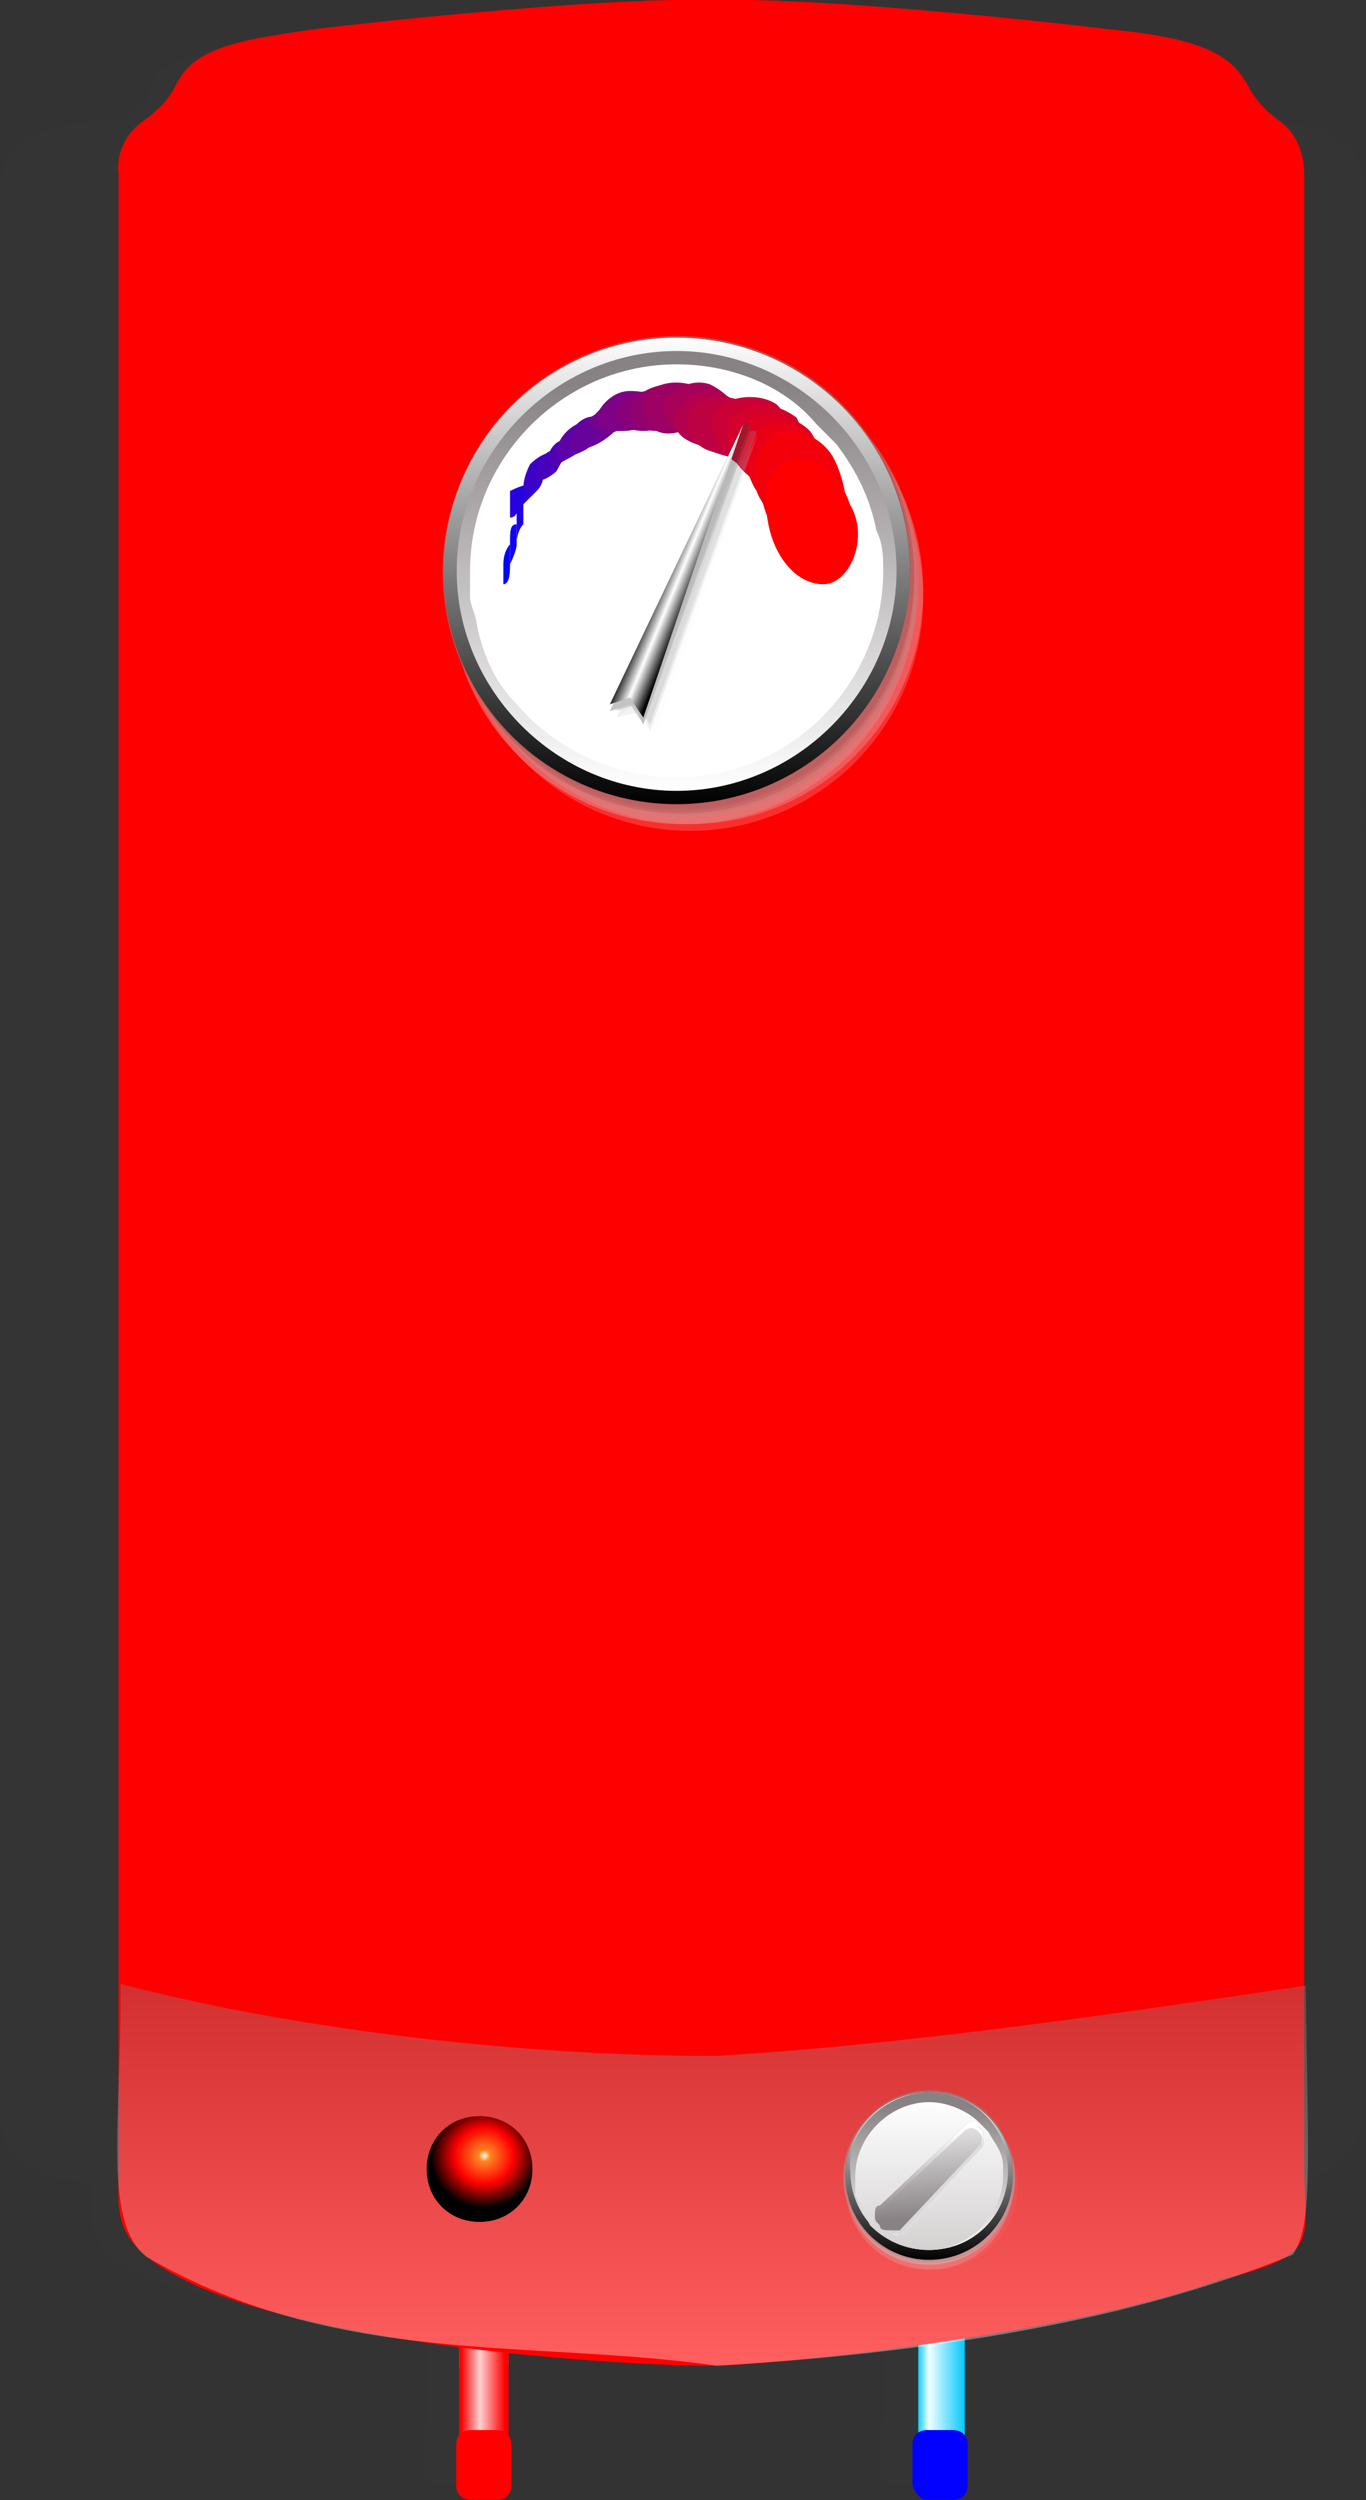 <?xml version="1.0" encoding="UTF-8" standalone="no"?>
<!-- Generator: Adobe Illustrator 22.1.0, SVG Export Plug-In . SVG Version: 6.00 Build 0)  -->

<svg
   version="1.1"
   id="Calque_3"
   x="0px"
   y="0px"
   viewBox="0 0 69.942 128"
   xml:space="preserve"
   sodipodi:docname="chauffe_eau_source.svg"
   inkscape:version="1.2.2 (b0a8486541, 2022-12-01)"
   width="69.942"
   height="128"
   xmlns:inkscape="http://www.inkscape.org/namespaces/inkscape"
   xmlns:sodipodi="http://sodipodi.sourceforge.net/DTD/sodipodi-0.dtd"
   xmlns:xlink="http://www.w3.org/1999/xlink"
   xmlns="http://www.w3.org/2000/svg"
   xmlns:svg="http://www.w3.org/2000/svg"><rect x="0" y="0" width="69.942" height="128" fill="#333333" stroke="none"/><defs
   id="defs450" /><sodipodi:namedview
   id="namedview448"
   pagecolor="#ffffff"
   bordercolor="#666666"
   borderopacity="1.0"
   inkscape:showpageshadow="2"
   inkscape:pageopacity="0.0"
   inkscape:pagecheckerboard="true"
   inkscape:deskcolor="#d1d1d1"
   showgrid="false"
   inkscape:zoom="6.109375"
   inkscape:cx="35.191816"
   inkscape:cy="66.127877"
   inkscape:window-width="1920"
   inkscape:window-height="1043"
   inkscape:window-x="0"
   inkscape:window-y="0"
   inkscape:window-maximized="1"
   inkscape:current-layer="g443" />
<style
   type="text/css"
   id="style2">
	.st0{fill:none;}
	.st1{fill:#572A2D;}
	.st2{display:none;}
	.st3{display:inline;fill:url(#SVGID_2_);}
	.st4{display:inline;fill:#1B681F;}
	.st5{display:inline;fill:#114F12;}
	.st6{display:inline;fill:#1E7224;}
	.st7{display:inline;fill:#2B892F;}
	.st8{display:inline;fill:#33322D;}
	.st9{display:inline;fill:#2A912F;}
	.st10{fill:#13375B;}
	.st11{fill:url(#SVGID_3_);}
	.st12{opacity:6.000000e-02;}
	.st13{fill:#404040;}
	.st14{fill:url(#SVGID_4_);}
	.st15{opacity:0.54;fill:url(#SVGID_5_);enable-background:new    ;}
	.st16{fill:#0200FF;}
	.st17{opacity:0.54;fill:url(#SVGID_6_);enable-background:new    ;}
	.st18{fill:url(#SVGID_7_);}
	.st19{fill:#FF0000;}
	.st20{fill:#FFFFFF;}
	.st21{fill:#F00810;}
	.st22{fill:#FF080B;}
	.st23{fill:url(#SVGID_8_);}
	.st24{fill:url(#SVGID_9_);}
	.st25{opacity:0.62;}
	.st26{opacity:0;fill:#FFFFFF;}
	.st27{opacity:5.882353e-02;fill:#F8F8F8;}
	.st28{opacity:0.118;fill:#F1F1F1;}
	.st29{opacity:0.176;fill:#EAEAEA;}
	.st30{opacity:0.235;fill:#E3E3E3;}
	.st31{opacity:0.294;fill:#DCDCDC;}
	.st32{opacity:0.353;fill:#D5D5D5;}
	.st33{opacity:0.412;fill:#CECECE;}
	.st34{opacity:0.471;fill:#C7C7C7;}
	.st35{opacity:0.529;fill:#C0C0C0;}
	.st36{opacity:0.588;fill:#B9B9B9;}
	.st37{opacity:0.647;fill:#B2B2B2;}
	.st38{opacity:0.706;fill:#ABABAB;}
	.st39{opacity:0.765;fill:#A4A4A4;}
	.st40{opacity:0.824;fill:#9D9D9D;}
	.st41{opacity:0.882;fill:#969696;}
	.st42{opacity:0.941;fill:#8F8F8F;}
	.st43{fill:#888888;}
	.st44{fill:url(#SVGID_10_);}
	.st45{fill:url(#SVGID_11_);}
	.st46{fill:url(#SVGID_12_);}
	.st47{fill:#0603FF;}
	.st48{fill:#1103F4;}
	.st49{fill:#1C03E9;}
	.st50{fill:#2603DE;}
	.st51{fill:#3102D3;}
	.st52{fill:#3C02C8;}
	.st53{fill:#4702BC;}
	.st54{fill:#5202B1;}
	.st55{fill:#5D02A6;}
	.st56{fill:#67029B;}
	.st57{fill:#720290;}
	.st58{fill:#7D0285;}
	.st59{fill:#88017A;}
	.st60{fill:#93016F;}
	.st61{fill:#9E0164;}
	.st62{fill:#A80159;}
	.st63{fill:#B3014E;}
	.st64{fill:#BE0143;}
	.st65{fill:#C90137;}
	.st66{fill:#D4012C;}
	.st67{fill:#DF0021;}
	.st68{fill:#E90016;}
	.st69{fill:#F4000B;}
	.st70{opacity:0.36;}
	.st71{opacity:5.882353e-02;fill:#F2F2F2;}
	.st72{opacity:0.118;fill:#E5E5E5;}
	.st73{opacity:0.176;fill:#D8D8D8;}
	.st74{opacity:0.235;fill:#CBCBCB;}
	.st75{opacity:0.294;fill:#BEBEBE;}
	.st76{opacity:0.353;fill:#B1B1B1;}
	.st77{opacity:0.412;fill:#A4A4A4;}
	.st78{opacity:0.471;fill:#979797;}
	.st79{opacity:0.529;fill:#8A8A8A;}
	.st80{opacity:0.588;fill:#7D7D7D;}
	.st81{opacity:0.647;fill:#707070;}
	.st82{opacity:0.706;fill:#636363;}
	.st83{opacity:0.765;fill:#565656;}
	.st84{opacity:0.824;fill:#494949;}
	.st85{opacity:0.882;fill:#3C3C3C;}
	.st86{opacity:0.941;fill:#2F2F2F;}
	.st87{fill:#222222;}
	.st88{fill:url(#SVGID_13_);}
	.st89{opacity:0.39;fill:#FFFFFF;}
	.st90{fill:url(#SVGID_14_);}
	.st91{fill:url(#SVGID_15_);}
	.st92{fill:url(#SVGID_16_);}
	.st93{opacity:0.76;}
	.st94{opacity:5.882353e-02;fill:#FAFBFB;}
	.st95{opacity:0.118;fill:#F6F6F7;}
	.st96{opacity:0.176;fill:#F1F2F3;}
	.st97{opacity:0.235;fill:#EDEEEF;}
	.st98{opacity:0.294;fill:#E8EAEB;}
	.st99{opacity:0.353;fill:#E4E5E7;}
	.st100{opacity:0.412;fill:#DFE1E3;}
	.st101{opacity:0.471;fill:#DBDDDF;}
	.st102{opacity:0.529;fill:#D6D8DB;}
	.st103{opacity:0.588;fill:#D2D4D7;}
	.st104{opacity:0.647;fill:#CDD0D3;}
	.st105{opacity:0.706;fill:#C9CBCF;}
	.st106{opacity:0.765;fill:#C4C7CB;}
	.st107{opacity:0.824;fill:#C0C3C7;}
	.st108{opacity:0.882;fill:#BBBFC3;}
	.st109{opacity:0.941;fill:#B7BABF;}
	.st110{fill:#B2B6BB;}
	.st111{fill:url(#SVGID_17_);}
	.st112{fill:url(#SVGID_18_);}
	.st113{opacity:0.37;fill:url(#SVGID_19_);enable-background:new    ;}
</style>
<pattern
   y="128"
   width="32.2"
   height="34.5"
   patternUnits="userSpaceOnUse"
   id="SVGID_1_"
   viewBox="0 -34.5 32.2 34.5"
   style="overflow:visible">
	<g
   id="g32">
		<rect
   y="-34.5"
   class="st0"
   width="32.2"
   height="34.5"
   id="rect4" />
		<g
   id="g30">
			<rect
   y="-34.5"
   class="st0"
   width="32.2"
   height="34.5"
   id="rect6" />
			<g
   id="g28">
				<rect
   y="-34.5"
   class="st0"
   width="32.2"
   height="34.5"
   id="rect8" />
				<g
   id="g26">
					<rect
   y="-34.5"
   class="st0"
   width="32.2"
   height="34.5"
   id="rect10" />
					<g
   id="g24">
						<rect
   y="-34.5"
   class="st0"
   width="32.2"
   height="34.5"
   id="rect12" />
						<g
   id="g22">
							<rect
   y="-34.5"
   class="st0"
   width="32.2"
   height="34.5"
   id="rect14" />
							<g
   id="g20">
								<rect
   y="-34.5"
   class="st0"
   width="32.2"
   height="34.5"
   id="rect16" />
								<rect
   y="-34.5"
   class="st1"
   width="32.2"
   height="34.5"
   id="rect18" />
							</g>
						</g>
					</g>
				</g>
			</g>
		</g>
	</g>
</pattern>
<g
   id="g72"
   transform="translate(-39.5,-25.5)">
	<g
   id="g70">
		<g
   id="g68">
			<g
   id="g66">
				<g
   class="st2"
   id="g64">
					<pattern
   id="SVGID_2_"
   xlink:href="#SVGID_1_"
   patternTransform="matrix(1.781 0 0 1.655 31558.354 59959.527)">
					</pattern>
					<path
   class="st3"
   d="M 11.1,68.1 11,68.2 H 3.9 c -0.1,0 -0.1,0 -0.1,-0.1 L 2.7,59 c 0,-0.1 0,-0.1 0.1,-0.1 H 12 c 0.1,0 0.1,0.1 0.1,0.1 z"
   id="path36" />
					<path
   class="st4"
   d="M 4.8,40.6 C 4,37.3 4.2,33.1 5.7,32.8 c 1.4,-0.3 3.6,3.5 4.4,6.7 0.8,3.3 -0.1,4.8 -1.5,5.1 -1.5,0.3 -3,-0.8 -3.8,-4 z"
   id="path38" />
					<path
   class="st5"
   d="m 8.5,58.7 v 0 C 8.4,58.7 8.3,58.6 8.3,58.4 9.1,54.8 9.4,51 9.1,47.3 8.8,43.5 7.9,39.9 6.4,36.4 c 0,-0.1 0,-0.2 0.1,-0.3 0.1,0 0.3,0 0.3,0.1 1.5,3.5 2.4,7.2 2.7,11 0.3,3.8 0.1,7.6 -0.8,11.3 0,0.1 -0.1,0.2 -0.2,0.2 z"
   id="path40" />
					<path
   class="st6"
   d="M 0.1,41.3 C -1.3,38.2 -1.9,34 -0.6,33.5 0.8,33 3.6,36.3 5,39.4 6.4,42.5 5.8,44.1 4.5,44.6 3.1,45.2 1.5,44.4 0.1,41.3 Z"
   id="path42" />
					<path
   class="st6"
   d="M -0.1,48.5 C -1.9,46.4 -3.3,43.3 -2.4,42.6 -1.5,41.9 1.5,43.9 3.2,46 5,48.1 5,49.5 4,50.1 3.1,50.8 1.7,50.5 -0.1,48.5 Z"
   id="path44" />
					<path
   class="st6"
   d="m 16.9,48.5 c 2.2,-1.9 4.2,-4.9 3.4,-5.8 -0.8,-0.8 -4.2,0.8 -6.4,2.7 -2.2,1.9 -2.4,3.3 -1.5,4.2 0.7,0.8 2.3,0.8 4.5,-1.1 z"
   id="path46" />
					<path
   class="st7"
   d="m 12.7,42.4 c 1,-3.2 1.2,-7.5 -0.3,-7.8 -1.4,-0.4 -3.8,3.2 -4.9,6.4 -1,3.2 -0.3,4.8 1.1,5.2 1.5,0.3 3.1,-0.6 4.1,-3.8 z"
   id="path48" />
					<path
   class="st5"
   d="m 8.9,58.7 v 0 c -0.1,0 -0.2,-0.1 -0.2,-0.2 0.2,-2.7 1.1,-5.4 2.6,-7.9 1.5,-2.4 3.6,-4.5 6,-6 0.1,-0.1 0.2,0 0.3,0.1 0.1,0.1 0,0.2 -0.1,0.3 -2.4,1.5 -4.4,3.5 -5.9,5.9 -1.5,2.4 -2.4,5 -2.6,7.7 0.1,0.1 0,0.1 -0.1,0.1 z"
   id="path50" />
					<path
   class="st5"
   d="m 7.1,58.5 v 0 C 7,58.5 6.9,58.4 6.9,58.3 7,54.6 6.6,50.8 5.5,47.2 4.5,43.6 2.8,40.1 0.7,37 c -0.1,-0.1 0,-0.2 0.1,-0.3 0.1,-0.1 0.2,0 0.3,0.1 2.1,3.2 3.8,6.7 4.8,10.4 1.1,3.7 1.5,7.5 1.4,11.2 0.1,0 0,0.1 -0.2,0.1 z"
   id="path52" />
					<path
   class="st5"
   d="m 7.7,58.6 v 0 C 7.6,58.6 7.5,58.5 7.5,58.4 L 8.4,49.2 C 8.7,46 9,42.7 10.2,39.5 c 0,-0.1 0.2,-0.2 0.3,-0.1 0.1,0 0.2,0.2 0.1,0.3 -1.1,3.1 -1.5,6.4 -1.8,9.5 l -0.9,9.2 c 0,0.1 -0.1,0.2 -0.2,0.2 z"
   id="path54" />
					<path
   class="st5"
   d="M 6.9,58.8 C 6.8,58.8 6.7,58.7 6.7,58.6 6.4,53.9 4.1,49.4 0.5,46.1 0.4,46 0.4,45.9 0.5,45.8 c 0.1,-0.1 0.2,-0.1 0.3,0 3.7,3.3 6,8 6.3,12.8 0,0.1 -0.1,0.2 -0.2,0.2 z"
   id="path56" />
					<path
   class="st8"
   d="m 12.4,59.2 c 0,0.1 -0.1,0.1 -0.1,0.1 H 2.6 c -0.1,0 -0.1,0 -0.1,-0.1 v -1.5 c 0,-0.1 0.1,-0.1 0.1,-0.1 h 9.7 c 0.1,0 0.1,0 0.1,0.1 z"
   id="path58" />
					<path
   class="st9"
   d="m -2,53.3 c -1,2.5 -1.3,5.9 0.1,6.4 1.4,0.5 3.7,-2.2 4.7,-4.7 1,-2.4 -3.7,-4.2 -4.8,-1.7 z"
   id="path60" />
					<path
   class="st4"
   d="m -1.4,57.5 0.1,-0.4 C -0.8,55.7 -0.4,54.7 0,53.9 0.5,53 0.9,52.5 1.4,52.3 1.9,52.1 2.4,52.2 3.1,52.5 4.2,53 5,54 5.5,55.4 5.8,56 6,56.8 6,57.6 H 5.6 c -0.2,-1.8 -1,-4 -2.7,-4.8 -0.6,-0.2 -1,-0.3 -1.3,-0.1 -0.9,0.4 -1.5,1.9 -2.5,4.6 L -1,57.6 c 0,0.1 -0.2,0.2 -0.3,0.1 -0.1,0 -0.2,-0.1 -0.1,-0.2 z"
   id="path62" />
				</g>
			</g>
		</g>
	</g>
</g>
<g
   id="g445"
   transform="translate(-39.5,-25.5)">
	
	
	<g
   id="g443">
		<g
   class="st12"
   id="g87"
   transform="matrix(1.488,0,0,1.488,-19.281,-12.447)"
   style="stroke-width:0.672">
			<path
   class="st13"
   d="m 86.5,33.7 c 0,-0.6 0,-1.1 0,-1.7 0,-0.8 -0.5,-1.5 -1.2,-1.9 -0.3,-0.2 -0.7,-0.3 -1.1,-0.3 -0.6,-0.1 -1.2,-0.1 -1.8,-0.2 -0.1,0 -0.1,0 -0.2,0 -0.1,-0.1 -0.2,-0.1 -0.3,-0.2 -0.2,-0.1 -0.3,-0.3 -0.4,-0.4 -0.1,-0.2 -0.1,-0.4 -0.2,-0.6 -0.1,-0.2 -0.2,-0.3 -0.4,-0.5 -1,-0.8 -3.8,-1.4 -7.2,-1.7 -3.1,-0.4 -6.8,-0.5 -10.6,-0.5 -3.4,0 -6.7,0.1 -9.7,0.4 -4,0.4 -7.1,1 -8.3,1.8 -0.2,0.1 -0.3,0.3 -0.4,0.5 -0.1,0.2 0,0.4 -0.2,0.6 -0.1,0.1 -0.2,0.3 -0.4,0.4 -0.1,0.1 -0.2,0.1 -0.3,0.2 -0.7,0.1 -1.4,0.1 -2,0.2 -0.4,0 -0.8,0.2 -1.1,0.3 -0.7,0.4 -1.2,1.1 -1.2,1.9 0,0.6 0,1.1 0,1.7 0,8.9 0,17.9 0,26.8 0,12.6 0,25.2 0,37.8 0,0.8 0.5,1.5 1.2,1.9 0.3,0.2 0.7,0.3 1.1,0.3 0.3,0 0.5,0.1 0.8,0.1 0,0.1 0,0.1 0,0.2 0,0.2 0,0.3 0,0.5 0,0.2 0,0.3 0,0.5 0,0.1 0,0.2 0.1,0.3 0.2,0.7 0.6,1.2 1.3,1.5 v 0 c 0.2,0.1 0.4,0.2 0.6,0.3 2.5,0.8 5.2,1.4 7.7,1.9 0.6,0.1 1.3,0.2 1.9,0.3 v 1.2 1.5 c -0.1,0 -0.1,0.1 -0.1,0.2 v 1.7 c 0,0.1 0.1,0.3 0.3,0.3 h 1.2 c 0.2,0 0.3,-0.1 0.3,-0.3 V 109 c 0,-0.1 0,-0.2 -0.1,-0.2 v -1.5 -1 c 0.6,0.1 1.1,0.1 1.7,0.2 1.8,0.2 3.6,0.2 5.4,0.2 2.3,0 4.7,-0.1 7,-0.4 v 1 1.5 c -0.1,0 -0.1,0.1 -0.1,0.2 v 1.7 c 0,0.1 0.1,0.3 0.3,0.3 h 1.2 c 0.2,0 0.3,-0.1 0.3,-0.3 V 109 c 0,-0.1 0,-0.2 -0.1,-0.2 v -1.5 -1.2 0 c 0.9,-0.1 1.9,-0.3 2.8,-0.5 1.1,-0.2 2.1,-0.4 3.3,-0.7 1.2,-0.3 2.4,-0.6 3.7,-1 0.2,-0.1 0.4,-0.2 0.6,-0.3 v 0 c 0.6,-0.3 1.1,-0.8 1.3,-1.5 0,-0.1 0,-0.2 0.1,-0.3 0,-0.2 0,-0.3 0,-0.5 0,-0.2 0,-0.3 0,-0.5 0,-0.1 0,-0.1 0,-0.2 0.3,0 0.5,-0.1 0.8,-0.1 0.4,0 0.8,-0.2 1.1,-0.3 0.7,-0.4 1.2,-1.1 1.2,-1.9 0,-12.6 0,-25.2 0,-37.8 0.1,-8.9 0.1,-17.9 0.1,-26.8 z"
   id="path85"
   style="stroke-width:0.672" />
		</g>
		<g
   id="g127"
   transform="matrix(1.488,0,0,1.488,-17.346,-13.319)"
   style="stroke-width:0.672">
			
				<linearGradient
   id="SVGID_4_"
   gradientUnits="userSpaceOnUse"
   x1="-2519.4"
   y1="1114.75"
   x2="-2517.767"
   y2="1114.75"
   gradientTransform="matrix(-1,0,0,1,-2448,-1006)">
				<stop
   offset="0"
   style="stop-color:#04C7FF"
   id="stop89" />
				<stop
   offset="0.757"
   style="stop-color:#F1FFFF"
   id="stop91" />
				<stop
   offset="1"
   style="stop-color:#04C7FF"
   id="stop93" />
			</linearGradient>
			<polygon
   class="st14"
   points="71.4,106.1 69.8,106.1 69.8,111.4 71.4,111.4 "
   id="polygon96"
   style="fill:url(#SVGID_4_);stroke-width:0.672" />
			
				<linearGradient
   id="SVGID_5_"
   gradientUnits="userSpaceOnUse"
   x1="-2518.6"
   y1="1113.521"
   x2="-2518.6"
   y2="1112.08"
   gradientTransform="matrix(-1,0,0,1,-2448,-1006)">
				<stop
   offset="0"
   style="stop-color:#FFFFFF"
   id="stop98" />
				<stop
   offset="1"
   style="stop-color:#0B0909"
   id="stop100" />
			</linearGradient>
			
			<path
   class="st16"
   d="M 70.1,112.1 H 71 c 0.3,0 0.5,-0.2 0.5,-0.5 v -1.4 c 0,-0.3 -0.2,-0.5 -0.5,-0.5 h -0.9 c -0.3,0 -0.5,0.2 -0.5,0.5 v 1.4 c 0.1,0.3 0.3,0.5 0.5,0.5 z"
   id="path105"
   style="stroke-width:0.672" />
			
				<linearGradient
   id="SVGID_6_"
   gradientUnits="userSpaceOnUse"
   x1="-2502.85"
   y1="1113.521"
   x2="-2502.85"
   y2="1112.08"
   gradientTransform="matrix(-1,0,0,1,-2448,-1006)">
				<stop
   offset="0"
   style="stop-color:#FFFFFF"
   id="stop107" />
				<stop
   offset="1"
   style="stop-color:#0B0909"
   id="stop109" />
			</linearGradient>
			<polygon
   class="st17"
   points="55.7,106.1 54,106.1 54,107.5 55.7,107.5 "
   id="polygon112"
   style="fill:url(#SVGID_6_);stroke-width:0.672" />
			
				<linearGradient
   id="SVGID_7_"
   gradientUnits="userSpaceOnUse"
   x1="-2503.704"
   y1="1114.75"
   x2="-2502.071"
   y2="1114.75"
   gradientTransform="matrix(-1,0,0,1,-2448,-1006)">
				<stop
   offset="0"
   style="stop-color:#FF0101"
   id="stop114" />
				<stop
   offset="8.056870e-02"
   style="stop-color:#FF0000"
   id="stop116" />
				<stop
   offset="0.608"
   style="stop-color:#FFD1D1"
   id="stop118" />
				<stop
   offset="1"
   style="stop-color:#FF0000"
   id="stop120" />
			</linearGradient>
			<polygon
   class="st18"
   points="55.7,106.1 54,106.1 54,111.4 55.7,111.4 "
   id="polygon123"
   style="fill:url(#SVGID_7_);stroke-width:0.672" />
			<path
   class="st19"
   d="m 54.4,112.1 h 0.9 c 0.3,0 0.5,-0.2 0.5,-0.5 v -1.4 c 0,-0.3 -0.2,-0.5 -0.5,-0.5 h -0.9 c -0.3,0 -0.5,0.2 -0.5,0.5 v 1.4 c 0,0.3 0.2,0.5 0.5,0.5 z"
   id="path125"
   style="stroke-width:0.672" />
		</g>
		<path
   class="st20"
   d="m 61.9,25.5 c -3.1,0 -9.4,0.6 -12.7,1 -2,0.3 -4,0.5 -4.7,1.7 -0.2,0.3 -0.3,0.8 -1.3,1.5 -0.4,0.3 -0.9,0.9 -0.8,1.8 v 68.6 c 0,1.7 -0.3,2.7 2.8,4.1 4.9,2.1 14.6,2.7 17.6,2.7 1.8,0 11.949,-0.97 17.549,-2.97 C 83.854,103.089 83.2,102.553 83.2,100.1 V 31.5 c 0,-0.9 -0.4,-1.5 -0.8,-1.8 -1,-0.7 -1.1,-1.3 -1.3,-1.5 -0.7,-1.2 -2.7,-1.5 -4.7,-1.7 -3.3,-0.4 -9.5,-1 -12.7,-1 z"
   id="path129"
   sodipodi:nodetypes="sccccscscsscccss"
   transform="matrix(1.488,0,0,1.488,-17.522,-12.447)"
   style="stroke-width:0.672;fill:#ff0000;fill-opacity:1" />
		<path
   class="st113"
   d="m 82.638,105.117 c -6.128,1.151 -13.582,1.563 -19.722,1.73 -6.352,-0.416 -12.994,0.029 -19.503,-1.693 -1.551,-0.539 -0.84,-2.228 -0.898,-4.248 7.031,0.824 14.962,1.128 20.409,1.118 6.837,-0.185 14.683,-0.724 20.156,-1.094 0.1,2.961 0.218,3.747 -0.441,4.187 z"
   id="path441"
   transform="matrix(1.496,0,0,3.289,-17.933,-204.801)"
   style="fill:url(#SVGID_19_);stroke-width:0.451"
   sodipodi:nodetypes="ccccccc" /><g
   id="g157"
   transform="matrix(3.868,0,0,3.868,-161.837,-266.884)"
   style="stroke-width:0.259">
			<path
   class="st21"
   d="m 58.4,104.8 c -0.2,0 -0.4,-0.2 -0.4,-0.4 0,-0.2 0.2,-0.4 0.4,-0.4 0.2,0 0.4,0.2 0.4,0.4 0,0.1 -0.2,0.4 -0.4,0.4 z"
   id="path131"
   style="stroke-width:0.259" />
			<path
   class="st22"
   d="m 58.7,104.3 c 0,0.1 -0.1,0.2 -0.2,0.2 -0.1,0 -0.2,-0.1 -0.2,-0.2 0,-0.1 0.1,-0.2 0.2,-0.2 0.1,0 0.2,0.1 0.2,0.2 z"
   id="path133"
   style="stroke-width:0.259" />
			
				<radialGradient
   id="SVGID_8_"
   cx="58.464"
   cy="1171.397"
   r="0.323"
   gradientTransform="matrix(1,0,0,0.959,0,-1019.248)"
   gradientUnits="userSpaceOnUse">
				<stop
   offset="0"
   style="stop-color:#FFFFFF"
   id="stop135" />
				<stop
   offset="0.106"
   style="stop-color:#FF2121"
   id="stop137" />
				<stop
   offset="0.39"
   style="stop-color:#FF0000"
   id="stop139" />
				<stop
   offset="1"
   style="stop-color:#000000"
   id="stop141" />
			</radialGradient>
			<circle
   class="st23"
   cx="58.4"
   cy="104.3"
   id="ellipse144"
   style="fill:url(#SVGID_8_);stroke-width:0.259"
   r="0.3" />
			
				<radialGradient
   id="SVGID_9_"
   cx="58.464"
   cy="1171.397"
   r="0.715"
   gradientTransform="matrix(1,0,0,0.959,0,-1019.248)"
   gradientUnits="userSpaceOnUse">
				<stop
   offset="0"
   style="stop-color:#FFFFFF"
   id="stop146" />
				<stop
   offset="0.106"
   style="stop-color:#FF8621"
   id="stop148" />
				<stop
   offset="0.539"
   style="stop-color:#FF0000"
   id="stop150" />
				<stop
   offset="1"
   style="stop-color:#000000"
   id="stop152" />
			</radialGradient>
			<path
   class="st24"
   d="m 59.1,104.3 c 0,0.4 -0.3,0.7 -0.7,0.7 -0.4,0 -0.7,-0.3 -0.7,-0.7 0,-0.4 0.3,-0.7 0.7,-0.7 0.4,0 0.7,0.3 0.7,0.7 z"
   id="path155"
   style="fill:url(#SVGID_9_);stroke-width:0.259" />
		</g>
		<g
   id="g319"
   transform="matrix(3.412,0,0,3.412,-139.788,-77.997)"
   style="stroke-width:0.293">
			<g
   class="st25"
   id="g195"
   style="stroke-width:0.293">
				<circle
   class="st26"
   cx="62.9"
   cy="39.4"
   r="3.5"
   id="circle159"
   style="stroke-width:0.293" />
				<circle
   class="st27"
   cx="62.9"
   cy="39.3"
   r="3.5"
   id="circle161"
   style="stroke-width:0.293" />
				<circle
   class="st28"
   cx="62.9"
   cy="39.3"
   r="3.5"
   id="circle163"
   style="stroke-width:0.293" />
				<circle
   class="st29"
   cx="62.9"
   cy="39.3"
   r="3.5"
   id="circle165"
   style="stroke-width:0.293" />
				<circle
   class="st30"
   cx="62.9"
   cy="39.2"
   r="3.5"
   id="circle167"
   style="stroke-width:0.293" />
				<circle
   class="st31"
   cx="62.9"
   cy="39.2"
   r="3.5"
   id="circle169"
   style="stroke-width:0.293" />
				<circle
   class="st32"
   cx="62.8"
   cy="39.2"
   r="3.5"
   id="circle171"
   style="stroke-width:0.293" />
				<circle
   class="st33"
   cx="62.8"
   cy="39.2"
   r="3.5"
   id="circle173"
   style="stroke-width:0.293" />
				<circle
   class="st34"
   cx="62.8"
   cy="39.1"
   r="3.5"
   id="circle175"
   style="stroke-width:0.293" />
				<circle
   class="st35"
   cx="62.8"
   cy="39.1"
   r="3.5"
   id="circle177"
   style="stroke-width:0.293" />
				
					<circle
   transform="matrix(0.055,-0.999,0.999,0.055,20.325,99.643)"
   class="st36"
   cx="62.8"
   cy="39.1"
   id="ellipse179"
   r="3.5"
   style="stroke-width:0.293" />
				
					<circle
   transform="matrix(0.087,-0.996,0.996,0.087,18.382,98.185)"
   class="st37"
   cx="62.8"
   cy="39.1"
   id="ellipse181"
   r="3.5"
   style="stroke-width:0.293" />
				<circle
   transform="matrix(0.117,-0.993,0.993,0.117,16.655,96.799)"
   class="st38"
   cx="62.8"
   cy="39"
   id="ellipse183"
   r="3.5"
   style="stroke-width:0.293" />
				<circle
   transform="matrix(0.144,-0.99,0.99,0.144,15.121,95.493)"
   class="st39"
   cx="62.7"
   cy="39"
   id="ellipse185"
   r="3.5"
   style="stroke-width:0.293" />
				<circle
   transform="matrix(0.168,-0.986,0.986,0.168,13.761,94.269)"
   class="st40"
   cx="62.7"
   cy="39"
   id="ellipse187"
   r="3.5"
   style="stroke-width:0.293" />
				<circle
   transform="matrix(0.19,-0.982,0.982,0.19,12.554,93.127)"
   class="st41"
   cx="62.7"
   cy="39"
   id="ellipse189"
   r="3.5"
   style="stroke-width:0.293" />
				<circle
   transform="matrix(0.21,-0.978,0.978,0.21,11.48,92.064)"
   class="st42"
   cx="62.7"
   cy="38.9"
   id="ellipse191"
   r="3.5"
   style="stroke-width:0.293" />
				<circle
   transform="matrix(0.228,-0.974,0.974,0.228,10.524,91.076)"
   class="st43"
   cx="62.7"
   cy="38.9"
   id="ellipse193"
   r="3.5"
   style="stroke-width:0.293" />
			</g>
			<linearGradient
   id="SVGID_10_"
   gradientUnits="userSpaceOnUse"
   x1="62.693"
   y1="42.426"
   x2="62.693"
   y2="35.377">
				<stop
   offset="0"
   style="stop-color:#000000"
   id="stop197" />
				<stop
   offset="1"
   style="stop-color:#FFFFFF"
   id="stop199" />
			</linearGradient>
			<circle
   class="st44"
   cx="62.7"
   cy="38.9"
   r="3.5"
   id="circle202"
   style="fill:url(#SVGID_10_);stroke-width:0.293" />
			
				<linearGradient
   id="SVGID_11_"
   gradientUnits="userSpaceOnUse"
   x1="436.758"
   y1="-75.182"
   x2="436.758"
   y2="-81.781"
   gradientTransform="rotate(180,249.726,-19.79)">
				<stop
   offset="7.582940e-02"
   style="stop-color:#888284"
   id="stop204" />
				<stop
   offset="1"
   style="stop-color:#FFFFFF"
   id="stop206" />
			</linearGradient>
			<path
   class="st45"
   d="m 62.7,35.6 c 1.8,0 3.3,1.5 3.3,3.3 0,1.8 -1.5,3.3 -3.3,3.3 -1.8,0 -3.3,-1.5 -3.3,-3.3 0,-1.8 1.5,-3.3 3.3,-3.3 z"
   id="path209"
   style="fill:url(#SVGID_11_);stroke-width:0.293" />
			<linearGradient
   id="SVGID_12_"
   gradientUnits="userSpaceOnUse"
   x1="62.693"
   y1="41.976"
   x2="62.693"
   y2="35.827">
				<stop
   offset="7.582940e-02"
   style="stop-color:#FFFFFF"
   id="stop211" />
				<stop
   offset="1"
   style="stop-color:#FFFFFF"
   id="stop213" />
			</linearGradient>
			<path
   class="st46"
   d="m 65.8,38.9 c 0,1.7 -1.4,3.1 -3.1,3.1 -0.9,0 -1.8,-0.4 -2.4,-1.1 -0.3,-0.3 -0.5,-0.7 -0.6,-1.2 0,-0.1 -0.1,-0.3 -0.1,-0.4 v 0 c 0,-0.1 0,-0.3 0,-0.4 0,-1.7 1.4,-3.1 3.1,-3.1 0.8,0 1.6,0.3 2.1,0.9 0.1,0.1 0.2,0.2 0.3,0.3 0.3,0.4 0.5,0.8 0.6,1.3 0.1,0.2 0.1,0.4 0.1,0.6 z"
   id="path216"
   style="fill:url(#SVGID_12_);stroke-width:0.293" />
			<g
   id="g268"
   style="stroke-width:0.293">
				<g
   id="g266"
   style="stroke-width:0.293">
					<path
   class="st47"
   d="m 60.2,38.5 c 0,0 0,0.1 0,0.3 0,0.1 0,0.3 -0.1,0.3 0,0 0,-0.1 0,-0.3 0,-0.2 0.1,-0.3 0.1,-0.3 z"
   id="path218"
   style="stroke-width:0.293" />
					<path
   class="st48"
   d="m 60.3,38.2 c 0,0 0,0.1 0,0.3 0,0.1 -0.1,0.3 -0.1,0.3 0,0 0,-0.2 0,-0.3 0,-0.2 0,-0.3 0.1,-0.3 z"
   id="path220"
   style="stroke-width:0.293" />
					<path
   class="st49"
   d="m 60.4,37.9 c 0,0 0,0.2 0,0.3 -0.1,0.1 -0.1,0.3 -0.1,0.2 0,0 0,-0.2 0,-0.3 0,-0.2 0,-0.3 0.1,-0.2 z"
   id="path222"
   style="stroke-width:0.293" />
					<path
   class="st50"
   d="m 60.5,37.6 c 0,0 0,0.2 -0.1,0.3 -0.1,0.1 -0.1,0.2 -0.2,0.2 0,0 0,-0.2 0,-0.4 0.2,-0.1 0.3,-0.1 0.3,-0.1 z"
   id="path224"
   style="stroke-width:0.293" />
					<path
   class="st51"
   d="m 60.7,37.4 c 0,0.1 0,0.2 -0.1,0.3 -0.1,0.1 -0.2,0.2 -0.2,0.2 0,0 0,-0.2 0.1,-0.4 0.1,-0.2 0.2,-0.2 0.2,-0.1 z"
   id="path226"
   style="stroke-width:0.293" />
					<path
   class="st52"
   d="m 60.9,37.1 c 0,0.1 0,0.2 -0.2,0.4 -0.1,0.1 -0.2,0.2 -0.3,0.2 0,-0.1 0,-0.2 0.1,-0.4 0.2,-0.2 0.4,-0.2 0.4,-0.2 z"
   id="path228"
   style="stroke-width:0.293" />
					<path
   class="st53"
   d="m 61.1,37 c 0,0.1 -0.1,0.2 -0.2,0.4 -0.1,0.1 -0.3,0.2 -0.3,0.1 0,-0.1 0,-0.3 0.2,-0.4 0.1,-0.2 0.3,-0.2 0.3,-0.1 z"
   id="path230"
   style="stroke-width:0.293" />
					<path
   class="st54"
   d="m 61.4,36.8 c 0,0.1 -0.1,0.3 -0.3,0.4 -0.2,0.1 -0.3,0.2 -0.3,0.1 0,-0.1 0.1,-0.3 0.2,-0.4 0.2,-0.2 0.3,-0.2 0.4,-0.1 z"
   id="path232"
   style="stroke-width:0.293" />
					<path
   class="st55"
   d="m 61.6,36.7 c 0,0.1 -0.1,0.3 -0.3,0.4 -0.2,0.1 -0.3,0.1 -0.4,0 0,-0.1 0.1,-0.3 0.3,-0.4 0.2,-0.2 0.4,-0.1 0.4,0 z"
   id="path234"
   style="stroke-width:0.293" />
					<path
   class="st56"
   d="m 61.9,36.6 c 0,0.1 -0.2,0.3 -0.4,0.4 -0.2,0.1 -0.4,0.1 -0.4,0 0,-0.1 0.1,-0.3 0.3,-0.4 0.3,-0.2 0.5,-0.2 0.5,0 z"
   id="path236"
   style="stroke-width:0.293" />
					<path
   class="st57"
   d="m 62.2,36.5 c 0,0.2 -0.2,0.3 -0.4,0.3 -0.2,0.1 -0.4,0 -0.4,-0.1 0,-0.1 0.2,-0.3 0.4,-0.4 0.2,0 0.4,0.1 0.4,0.2 z"
   id="path238"
   style="stroke-width:0.293" />
					<path
   class="st58"
   d="m 62.4,36.5 c 0,0.2 -0.3,0.3 -0.5,0.3 -0.2,0 -0.4,0 -0.4,-0.2 0,-0.1 0.2,-0.4 0.5,-0.4 0.3,0 0.5,0.1 0.4,0.3 z"
   id="path240"
   style="stroke-width:0.293" />
					<path
   class="st59"
   d="m 62.7,36.5 c -0.1,0.2 -0.3,0.3 -0.5,0.3 -0.2,0 -0.4,-0.1 -0.4,-0.2 0,-0.2 0.2,-0.4 0.5,-0.4 0.3,0 0.5,0.1 0.4,0.3 z"
   id="path242"
   style="stroke-width:0.293" />
					<path
   class="st60"
   d="m 63,36.6 c -0.1,0.2 -0.4,0.3 -0.6,0.2 -0.2,0 -0.4,-0.1 -0.4,-0.3 0,-0.2 0.3,-0.4 0.6,-0.4 0.3,0.1 0.5,0.3 0.4,0.5 z"
   id="path244"
   style="stroke-width:0.293" />
					<path
   class="st61"
   d="m 63.3,36.6 c -0.1,0.2 -0.4,0.2 -0.7,0.2 -0.3,0 -0.4,-0.2 -0.4,-0.4 0,-0.2 0.3,-0.4 0.7,-0.3 0.3,0.1 0.5,0.4 0.4,0.5 z"
   id="path246"
   style="stroke-width:0.293" />
					<path
   class="st62"
   d="m 63.6,36.8 c -0.1,0.2 -0.5,0.2 -0.7,0.1 -0.3,-0.1 -0.4,-0.3 -0.4,-0.5 0.1,-0.2 0.4,-0.4 0.7,-0.3 0.4,0.2 0.5,0.5 0.4,0.7 z"
   id="path248"
   style="stroke-width:0.293" />
					<path
   class="st63"
   d="m 63.8,36.9 c -0.2,0.2 -0.5,0.2 -0.8,0.1 -0.3,-0.1 -0.4,-0.3 -0.3,-0.5 0.1,-0.2 0.5,-0.4 0.8,-0.2 0.4,0.1 0.5,0.4 0.3,0.6 z"
   id="path250"
   style="stroke-width:0.293" />
					<path
   class="st64"
   d="m 64,37.1 c -0.2,0.2 -0.5,0.1 -0.8,0 -0.3,-0.1 -0.4,-0.4 -0.3,-0.6 0.1,-0.2 0.5,-0.3 0.9,-0.1 0.4,0.1 0.5,0.5 0.2,0.7 z"
   id="path252"
   style="stroke-width:0.293" />
					<path
   class="st65"
   d="m 64.3,37.3 c -0.2,0.2 -0.6,0.1 -0.8,-0.1 -0.2,-0.2 -0.4,-0.5 -0.2,-0.7 0.1,-0.2 0.6,-0.3 0.9,-0.1 0.3,0.3 0.3,0.8 0.1,0.9 z"
   id="path254"
   style="stroke-width:0.293" />
					<path
   class="st66"
   d="m 64.5,37.6 c -0.3,0.1 -0.6,0 -0.8,-0.2 -0.2,-0.2 -0.3,-0.5 -0.2,-0.8 0.2,-0.2 0.6,-0.3 1,0 0.2,0.4 0.2,0.8 0,1 z"
   id="path256"
   style="stroke-width:0.293" />
					<path
   class="st67"
   d="M 64.6,37.9 C 64.3,38 64,37.8 63.8,37.5 c -0.2,-0.3 -0.3,-0.6 -0.1,-0.8 0.2,-0.2 0.7,-0.2 1,0.1 0.3,0.4 0.2,1 -0.1,1.1 z"
   id="path258"
   style="stroke-width:0.293" />
					<path
   class="st68"
   d="M 64.7,38.2 C 64.4,38.3 64,38 63.9,37.7 c -0.2,-0.3 -0.2,-0.7 0,-0.9 0.2,-0.2 0.7,-0.2 1,0.3 0.3,0.5 0.2,1.1 -0.2,1.1 z"
   id="path260"
   style="stroke-width:0.293" />
					<path
   class="st69"
   d="m 64.8,38.6 c -0.4,0 -0.7,-0.3 -0.8,-0.7 -0.2,-0.4 -0.2,-0.7 0.1,-1 0.2,-0.2 0.8,-0.1 1,0.4 0.3,0.7 0.1,1.3 -0.3,1.3 z"
   id="path262"
   style="stroke-width:0.293" />
					<path
   class="st19"
   d="m 64.9,39.1 c -0.4,0 -0.7,-0.4 -0.8,-0.8 -0.1,-0.4 -0.1,-0.8 0.2,-1 0.3,-0.2 0.8,0 1,0.6 0.3,0.5 0,1.2 -0.4,1.2 z"
   id="path264"
   style="stroke-width:0.293" />
				</g>
			</g>
			<g
   class="st70"
   id="g306"
   style="stroke-width:0.293">
				<polygon
   class="st26"
   points="62.2,41 61.9,41.1 63.9,36.9 64,36.9 62.4,41.3 "
   id="polygon270"
   style="stroke-width:0.293" />
				<polygon
   class="st71"
   points="61.9,41.1 63.9,36.9 62.4,41.3 62.2,41 "
   id="polygon272"
   style="stroke-width:0.293" />
				<polygon
   class="st72"
   points="61.9,41.1 63.9,36.9 62.4,41.3 62.2,41 "
   id="polygon274"
   style="stroke-width:0.293" />
				<polygon
   class="st73"
   points="61.8,41.1 63.9,36.9 62.3,41.3 62.2,41 "
   id="polygon276"
   style="stroke-width:0.293" />
				<polygon
   class="st74"
   points="61.8,41.1 63.9,36.9 62.3,41.3 62.2,41 "
   id="polygon278"
   style="stroke-width:0.293" />
				<polygon
   class="st75"
   points="62.2,41 61.8,41.1 63.9,36.8 63.9,36.9 62.3,41.3 "
   id="polygon280"
   style="stroke-width:0.293" />
				<polygon
   class="st76"
   points="61.8,41.1 63.9,36.8 62.3,41.3 62.1,40.9 "
   id="polygon282"
   style="stroke-width:0.293" />
				<polygon
   class="st77"
   points="62.1,40.9 61.8,41 63.8,36.8 63.9,36.8 62.3,41.2 "
   id="polygon284"
   style="stroke-width:0.293" />
				<polygon
   class="st78"
   points="62.1,40.9 61.8,41 63.8,36.8 63.9,36.8 62.3,41.2 "
   id="polygon286"
   style="stroke-width:0.293" />
				<polygon
   class="st79"
   points="61.8,41 63.8,36.8 62.3,41.2 62.1,40.9 "
   id="polygon288"
   style="stroke-width:0.293" />
				<polygon
   class="st80"
   points="61.7,41 63.8,36.8 62.2,41.2 62.1,40.9 "
   id="polygon290"
   style="stroke-width:0.293" />
				<polygon
   class="st81"
   points="61.7,41 63.8,36.8 62.2,41.2 62.1,40.9 "
   id="polygon292"
   style="stroke-width:0.293" />
				<polygon
   class="st82"
   points="61.7,41 63.8,36.8 62.2,41.2 62.1,40.9 "
   id="polygon294"
   style="stroke-width:0.293" />
				<polygon
   class="st83"
   points="62,40.9 61.7,41 63.8,36.7 63.8,36.8 62.2,41.2 "
   id="polygon296"
   style="stroke-width:0.293" />
				<polygon
   class="st84"
   points="62,40.8 61.7,40.9 63.7,36.7 63.8,36.7 62.2,41.2 "
   id="polygon298"
   style="stroke-width:0.293" />
				<polygon
   class="st85"
   points="62,40.8 61.7,40.9 63.7,36.7 63.8,36.7 62.2,41.1 "
   id="polygon300"
   style="stroke-width:0.293" />
				<polygon
   class="st86"
   points="61.7,40.9 63.7,36.7 62.2,41.1 62,40.8 "
   id="polygon302"
   style="stroke-width:0.293" />
				<polygon
   class="st87"
   points="61.7,40.9 63.7,36.7 62.2,41.1 62,40.8 "
   id="polygon304"
   style="stroke-width:0.293" />
			</g>
			<linearGradient
   id="SVGID_13_"
   gradientUnits="userSpaceOnUse"
   x1="62.551"
   y1="38.745"
   x2="63.049"
   y2="38.951">
				<stop
   offset="0"
   style="stop-color:#000000"
   id="stop308" />
				<stop
   offset="0.498"
   style="stop-color:#FFFFFF"
   id="stop310" />
				<stop
   offset="1"
   style="stop-color:#000000"
   id="stop312" />
			</linearGradient>
			<polygon
   class="st88"
   points="62.2,41.1 62,40.8 61.7,40.9 63.7,36.7 "
   id="polygon315"
   style="fill:url(#SVGID_13_);stroke-width:0.293" />
			
		</g>
		<g
   id="g434"
   transform="matrix(2.523,0,0,2.523,-71.369,-126.493)"
   style="stroke-width:0.396">
			<g
   class="st25"
   id="g357"
   style="stroke-width:0.396">
				<circle
   class="st26"
   cx="62.9"
   cy="104.6"
   r="1.7"
   id="circle321"
   style="stroke-width:0.396" />
				<circle
   class="st27"
   cx="62.9"
   cy="104.6"
   r="1.7"
   id="circle323"
   style="stroke-width:0.396" />
				<circle
   class="st28"
   cx="62.8"
   cy="104.6"
   r="1.7"
   id="circle325"
   style="stroke-width:0.396" />
				<circle
   class="st29"
   cx="62.8"
   cy="104.6"
   r="1.7"
   id="circle327"
   style="stroke-width:0.396" />
				<circle
   class="st30"
   cx="62.8"
   cy="104.5"
   r="1.7"
   id="circle329"
   style="stroke-width:0.396" />
				<circle
   class="st31"
   cx="62.8"
   cy="104.5"
   r="1.7"
   id="circle331"
   style="stroke-width:0.396" />
				<circle
   class="st32"
   cx="62.8"
   cy="104.5"
   r="1.7"
   id="circle333"
   style="stroke-width:0.396" />
				<circle
   class="st33"
   cx="62.8"
   cy="104.5"
   r="1.7"
   id="circle335"
   style="stroke-width:0.396" />
				<circle
   class="st34"
   cx="62.8"
   cy="104.5"
   r="1.7"
   id="circle337"
   style="stroke-width:0.396" />
				<circle
   class="st35"
   cx="62.8"
   cy="104.5"
   r="1.7"
   id="circle339"
   style="stroke-width:0.396" />
				
					<circle
   transform="matrix(0.161,-0.987,0.987,0.161,-50.417,149.615)"
   class="st36"
   cx="62.8"
   cy="104.5"
   id="ellipse341"
   r="1.7"
   style="stroke-width:0.396" />
				
					<circle
   transform="matrix(0.161,-0.987,0.987,0.161,-50.406,149.607)"
   class="st37"
   cx="62.8"
   cy="104.5"
   id="ellipse343"
   r="1.7"
   style="stroke-width:0.396" />
				
					<circle
   transform="matrix(0.161,-0.987,0.987,0.161,-50.396,149.597)"
   class="st38"
   cx="62.8"
   cy="104.4"
   id="ellipse345"
   r="1.7"
   style="stroke-width:0.396" />
				
					<circle
   transform="matrix(0.161,-0.987,0.987,0.161,-50.386,149.586)"
   class="st39"
   cx="62.8"
   cy="104.4"
   id="ellipse347"
   r="1.7"
   style="stroke-width:0.396" />
				
					<circle
   transform="matrix(0.161,-0.987,0.987,0.161,-50.376,149.574)"
   class="st40"
   cx="62.8"
   cy="104.4"
   id="ellipse349"
   r="1.7"
   style="stroke-width:0.396" />
				
					<circle
   transform="matrix(0.161,-0.987,0.987,0.161,-50.367,149.562)"
   class="st41"
   cx="62.8"
   cy="104.4"
   id="ellipse351"
   r="1.7"
   style="stroke-width:0.396" />
				
					<circle
   transform="matrix(0.161,-0.987,0.987,0.161,-50.358,149.548)"
   class="st42"
   cx="62.8"
   cy="104.4"
   id="ellipse353"
   r="1.7"
   style="stroke-width:0.396" />
				
					<circle
   transform="matrix(0.161,-0.987,0.987,0.161,-50.349,149.535)"
   class="st43"
   cx="62.8"
   cy="104.4"
   id="ellipse355"
   r="1.7"
   style="stroke-width:0.396" />
			</g>
			<linearGradient
   id="SVGID_14_"
   gradientUnits="userSpaceOnUse"
   x1="62.75"
   y1="106.115"
   x2="62.75"
   y2="102.629">
				<stop
   offset="0"
   style="stop-color:#000000"
   id="stop359" />
				<stop
   offset="1"
   style="stop-color:#FFFFFF"
   id="stop361" />
			</linearGradient>
			<circle
   class="st90"
   cx="62.8"
   cy="104.4"
   r="1.7"
   id="circle364"
   style="fill:url(#SVGID_14_);stroke-width:0.396" />
			
				<linearGradient
   id="SVGID_15_"
   gradientUnits="userSpaceOnUse"
   x1="436.701"
   y1="-142.32"
   x2="436.701"
   y2="-145.583"
   gradientTransform="rotate(180,249.726,-19.79)">
				<stop
   offset="7.582940e-02"
   style="stop-color:#888284"
   id="stop366" />
				<stop
   offset="1"
   style="stop-color:#FFFFFF"
   id="stop368" />
			</linearGradient>
			<path
   class="st91"
   d="m 62.8,102.7 c 0.9,0 1.6,0.7 1.6,1.6 0,0.9 -0.7,1.6 -1.6,1.6 -0.9,0 -1.6,-0.7 -1.6,-1.6 -0.1,-0.8 0.7,-1.6 1.6,-1.6 z"
   id="path371"
   style="fill:url(#SVGID_15_);stroke-width:0.396" />
			<linearGradient
   id="SVGID_16_"
   gradientUnits="userSpaceOnUse"
   x1="62.75"
   y1="105.892"
   x2="62.75"
   y2="102.851">
				<stop
   offset="0"
   style="stop-color:#D4D1D1"
   id="stop373" />
				<stop
   offset="1"
   style="stop-color:#FFFFFF"
   id="stop375" />
			</linearGradient>
			<path
   class="st92"
   d="m 64.3,104.4 c 0,0.8 -0.7,1.5 -1.5,1.5 -0.5,0 -0.9,-0.2 -1.2,-0.5 -0.1,-0.2 -0.2,-0.4 -0.3,-0.6 0,-0.1 0,-0.1 0,-0.2 v 0 c 0,-0.1 0,-0.1 0,-0.2 0,-0.8 0.7,-1.5 1.5,-1.5 0.4,0 0.8,0.2 1,0.4 0.1,0.1 0.1,0.1 0.2,0.2 0.1,0.2 0.3,0.4 0.3,0.7 0,0 0,0.1 0,0.2 z"
   id="path378"
   style="fill:url(#SVGID_16_);stroke-width:0.396" />
			<g
   class="st93"
   id="g416"
   style="stroke-width:0.396">
				<path
   class="st26"
   d="m 62.1,105.6 c -0.1,0 -0.2,0 -0.2,-0.1 -0.1,-0.1 -0.1,-0.1 -0.1,-0.2 0,-0.1 0,-0.2 0.1,-0.2 l 1.7,-1.6 c 0.1,-0.1 0.1,-0.1 0.2,-0.1 0.1,0 0.1,0 0.1,0.1 0.1,0.1 0.1,0.1 0.1,0.2 0,0.1 0,0.1 -0.1,0.2 l -1.6,1.7 c -0.1,0 -0.2,0 -0.2,0 z"
   id="path380"
   style="stroke-width:0.396" />
				<path
   class="st94"
   d="m 62.1,105.6 c -0.1,0 -0.2,0 -0.2,-0.1 -0.1,-0.1 -0.1,-0.1 -0.1,-0.2 0,-0.1 0,-0.2 0.1,-0.2 l 1.7,-1.6 c 0.1,-0.1 0.1,-0.1 0.2,-0.1 0.1,0 0.1,0 0.1,0.1 0.1,0.1 0.1,0.1 0.1,0.2 0,0.1 0,0.1 -0.1,0.2 l -1.6,1.7 c -0.1,0 -0.2,0 -0.2,0 z"
   id="path382"
   style="stroke-width:0.396" />
				<path
   class="st95"
   d="m 62.1,105.6 c -0.1,0 -0.2,0 -0.2,-0.1 -0.1,-0.1 -0.1,-0.1 -0.1,-0.2 0,-0.1 0,-0.2 0.1,-0.2 l 1.7,-1.6 c 0.1,-0.1 0.1,-0.1 0.2,-0.1 0.1,0 0.1,0 0.1,0.1 0.1,0.1 0.1,0.1 0.1,0.2 0,0.1 0,0.1 -0.1,0.2 l -1.6,1.7 c -0.1,0 -0.2,0 -0.2,0 z"
   id="path384"
   style="stroke-width:0.396" />
				<path
   class="st96"
   d="m 62,105.6 c -0.1,0 -0.2,0 -0.2,-0.1 -0.1,-0.1 -0.1,-0.1 -0.1,-0.2 0,-0.1 0,-0.2 0.1,-0.2 l 1.7,-1.6 c 0.1,-0.1 0.1,-0.1 0.2,-0.1 0.1,0 0.1,0 0.1,0.1 0.1,0.1 0.1,0.1 0.1,0.2 0,0.1 0,0.1 -0.1,0.2 l -1.6,1.7 c 0,0 -0.1,0 -0.2,0 z"
   id="path386"
   style="stroke-width:0.396" />
				<path
   class="st97"
   d="m 62,105.6 c -0.1,0 -0.2,0 -0.2,-0.1 -0.1,-0.1 -0.1,-0.1 -0.1,-0.2 0,-0.1 0,-0.2 0.1,-0.2 l 1.7,-1.6 c 0.1,-0.1 0.1,-0.1 0.2,-0.1 0.1,0 0.1,0 0.1,0.1 0.1,0.1 0.1,0.1 0.1,0.2 0,0.1 0,0.1 -0.1,0.2 l -1.6,1.7 c 0,0 -0.1,0 -0.2,0 z"
   id="path388"
   style="stroke-width:0.396" />
				<path
   class="st98"
   d="m 62,105.6 c -0.1,0 -0.2,0 -0.2,-0.1 -0.1,-0.1 -0.1,-0.1 -0.1,-0.2 0,-0.1 0,-0.2 0.1,-0.2 l 1.7,-1.6 c 0.1,-0.1 0.1,-0.1 0.2,-0.1 0.1,0 0.1,0 0.1,0.1 0.1,0.1 0.1,0.1 0.1,0.2 0,0.1 0,0.1 -0.1,0.2 l -1.6,1.7 c 0,0 -0.1,0 -0.2,0 z"
   id="path390"
   style="stroke-width:0.396" />
				<path
   class="st99"
   d="m 62,105.6 c -0.1,0 -0.2,0 -0.2,-0.1 -0.1,-0.1 -0.1,-0.1 -0.1,-0.2 0,-0.1 0,-0.2 0.1,-0.2 l 1.7,-1.6 c 0.1,-0.1 0.1,-0.1 0.2,-0.1 0.1,0 0.1,0 0.1,0.1 0.1,0.1 0.1,0.1 0.1,0.2 0,0.1 0,0.1 -0.1,0.2 l -1.6,1.7 c 0,0 -0.1,0 -0.2,0 z"
   id="path392"
   style="stroke-width:0.396" />
				<path
   class="st100"
   d="m 62,105.6 c -0.1,0 -0.2,0 -0.2,-0.1 -0.1,-0.1 -0.1,-0.1 -0.1,-0.2 0,-0.1 0,-0.2 0.1,-0.2 l 1.7,-1.6 c 0.1,-0.1 0.1,-0.1 0.2,-0.1 0.1,0 0.1,0 0.1,0.1 0.1,0.1 0.1,0.1 0.1,0.2 0,0.1 0,0.1 -0.1,0.2 l -1.6,1.7 c 0,-0.1 -0.1,0 -0.2,0 z"
   id="path394"
   style="stroke-width:0.396" />
				<path
   class="st101"
   d="m 62,105.6 c -0.1,0 -0.2,0 -0.2,-0.1 -0.1,-0.1 -0.1,-0.1 -0.1,-0.2 0,-0.1 0,-0.2 0.1,-0.2 l 1.7,-1.6 c 0.1,-0.1 0.1,-0.1 0.2,-0.1 0.1,0 0.1,0 0.1,0.1 0.1,0.1 0.1,0.1 0.1,0.2 0,0.1 0,0.1 -0.1,0.2 l -1.6,1.7 c 0,-0.1 -0.1,0 -0.2,0 z"
   id="path396"
   style="stroke-width:0.396" />
				<path
   class="st102"
   d="m 62,105.6 c -0.1,0 -0.2,0 -0.2,-0.1 -0.1,-0.1 -0.1,-0.1 -0.1,-0.2 0,-0.1 0,-0.2 0.1,-0.2 l 1.7,-1.6 c 0.1,-0.1 0.1,-0.1 0.2,-0.1 0.1,0 0.1,0 0.1,0.1 0.1,0.1 0.1,0.1 0.1,0.2 0,0.1 0,0.1 -0.1,0.2 l -1.6,1.7 c -0.1,-0.1 -0.1,0 -0.2,0 z"
   id="path398"
   style="stroke-width:0.396" />
				<path
   class="st103"
   d="m 62,105.6 c -0.1,0 -0.2,0 -0.2,-0.1 -0.1,-0.1 -0.1,-0.1 -0.1,-0.2 0,-0.1 0,-0.2 0.1,-0.2 l 1.7,-1.6 c 0.1,-0.1 0.1,-0.1 0.2,-0.1 0.1,0 0.1,0 0.1,0.1 0.1,0.1 0.1,0.1 0.1,0.2 0,0.1 0,0.1 -0.1,0.2 l -1.6,1.7 c -0.1,-0.1 -0.1,0 -0.2,0 z"
   id="path400"
   style="stroke-width:0.396" />
				<path
   class="st104"
   d="m 62,105.5 c -0.1,0 -0.2,0 -0.2,-0.1 -0.1,-0.1 -0.1,-0.1 -0.1,-0.2 0,-0.1 0,-0.2 0.1,-0.2 l 1.7,-1.6 c 0.1,-0.1 0.1,-0.1 0.2,-0.1 0.1,0 0.1,0 0.1,0.1 0.1,0.1 0.1,0.1 0.1,0.2 0,0.1 0,0.1 -0.1,0.2 l -1.6,1.7 c -0.1,0 -0.1,0 -0.2,0 z"
   id="path402"
   style="stroke-width:0.396" />
				<path
   class="st105"
   d="m 62,105.5 c -0.1,0 -0.2,0 -0.2,-0.1 -0.1,-0.1 -0.1,-0.1 -0.1,-0.2 0,-0.1 0,-0.2 0.1,-0.2 l 1.7,-1.6 c 0.1,-0.1 0.1,-0.1 0.2,-0.1 0.1,0 0.1,0 0.1,0.1 0.1,0.1 0.1,0.1 0.1,0.2 0,0.1 0,0.1 -0.1,0.2 l -1.6,1.7 c -0.1,0 -0.1,0 -0.2,0 z"
   id="path404"
   style="stroke-width:0.396" />
				<path
   class="st106"
   d="m 62,105.5 c -0.1,0 -0.2,0 -0.2,-0.1 -0.1,-0.1 -0.1,-0.1 -0.1,-0.2 0,-0.1 0,-0.2 0.1,-0.2 l 1.7,-1.6 c 0.1,-0.1 0.1,-0.1 0.2,-0.1 0.1,0 0.1,0 0.1,0.1 0.1,0.1 0.1,0.1 0.1,0.2 0,0.1 0,0.1 -0.1,0.2 l -1.6,1.7 c -0.1,0 -0.1,0 -0.2,0 z"
   id="path406"
   style="stroke-width:0.396" />
				<path
   class="st107"
   d="m 62,105.5 c -0.1,0 -0.2,0 -0.2,-0.1 -0.1,-0.1 -0.1,-0.1 -0.1,-0.2 0,-0.1 0,-0.2 0.1,-0.2 l 1.7,-1.6 c 0.1,-0.1 0.1,-0.1 0.2,-0.1 0.1,0 0.1,0 0.1,0.1 0.1,0.1 0.1,0.1 0.1,0.2 0,0.1 0,0.1 -0.1,0.2 l -1.6,1.7 c -0.1,0 -0.2,0 -0.2,0 z"
   id="path408"
   style="stroke-width:0.396" />
				<path
   class="st108"
   d="m 62,105.5 c -0.1,0 -0.2,0 -0.2,-0.1 -0.1,-0.1 -0.1,-0.1 -0.1,-0.2 0,-0.1 0,-0.2 0.1,-0.2 l 1.7,-1.6 c 0.1,-0.1 0.1,-0.1 0.2,-0.1 0.1,0 0.1,0 0.1,0.1 0.1,0.1 0.1,0.1 0.1,0.2 0,0.1 0,0.1 -0.1,0.2 l -1.6,1.7 c -0.1,0 -0.2,0 -0.2,0 z"
   id="path410"
   style="stroke-width:0.396" />
				<path
   class="st109"
   d="m 62,105.5 c -0.1,0 -0.2,0 -0.2,-0.1 -0.1,-0.1 -0.1,-0.1 -0.1,-0.2 0,-0.1 0,-0.2 0.1,-0.2 l 1.7,-1.6 c 0.1,-0.1 0.1,-0.1 0.2,-0.1 0.1,0 0.1,0 0.1,0.1 0.1,0.1 0.1,0.1 0.1,0.2 0,0.1 0,0.1 -0.1,0.2 l -1.6,1.7 c -0.1,0 -0.2,0 -0.2,0 z"
   id="path412"
   style="stroke-width:0.396" />
				<path
   class="st110"
   d="m 62,105.5 c -0.1,0 -0.2,0 -0.2,-0.1 -0.1,-0.1 -0.1,-0.1 -0.1,-0.2 0,-0.1 0,-0.2 0.1,-0.2 l 1.7,-1.6 c 0.1,-0.1 0.1,-0.1 0.2,-0.1 0.1,0 0.1,0 0.1,0.1 0.1,0.1 0.1,0.1 0.1,0.2 0,0.1 0,0.1 -0.1,0.2 l -1.6,1.7 c -0.1,0 -0.2,0 -0.2,0 z"
   id="path414"
   style="stroke-width:0.396" />
			</g>
			<linearGradient
   id="SVGID_17_"
   gradientUnits="userSpaceOnUse"
   x1="62.666"
   y1="105.522"
   x2="62.78"
   y2="103.444">
				<stop
   offset="7.582940e-02"
   style="stop-color:#888284"
   id="stop418" />
				<stop
   offset="1"
   style="stop-color:#FFFFFF"
   id="stop420" />
			</linearGradient>
			<path
   class="st111"
   d="m 62,105.5 c -0.1,0 -0.2,0 -0.2,-0.1 -0.1,-0.1 -0.1,-0.1 -0.1,-0.2 0,-0.1 0,-0.2 0.1,-0.2 l 1.7,-1.6 c 0.1,-0.1 0.1,-0.1 0.2,-0.1 0.1,0 0.1,0 0.1,0.1 0.1,0.1 0.1,0.1 0.1,0.2 0,0.1 0,0.1 -0.1,0.2 l -1.6,1.7 c -0.1,0 -0.2,0 -0.2,0 z"
   id="path423"
   style="fill:url(#SVGID_17_);stroke-width:0.396" />
			<linearGradient
   id="SVGID_18_"
   gradientUnits="userSpaceOnUse"
   x1="62.829"
   y1="105.419"
   x2="62.61"
   y2="102.95">
				<stop
   offset="7.582940e-02"
   style="stop-color:#888284"
   id="stop425" />
				<stop
   offset="1"
   style="stop-color:#FFFFFF"
   id="stop427" />
			</linearGradient>
			<path
   class="st112"
   d="m 61.8,105.4 v 0 c -0.1,-0.1 -0.1,-0.3 0,-0.3 l 1.7,-1.6 c 0.1,-0.1 0.2,-0.1 0.3,0 v 0 c 0.1,0.1 0.1,0.2 0,0.3 l -1.6,1.7 c -0.2,0 -0.3,0 -0.4,-0.1 z"
   id="path430"
   style="fill:url(#SVGID_18_);stroke-width:0.396" />
			<path
   class="st20"
   d="m 63.6,103.5 v 0 c 0,0 0,0 0,0 l 0.1,-0.1 c 0,0 0,0 0,0 v 0 c 0,0 0,0 0,0 l -0.1,0.1 c 0,0 0,0 0,0 z"
   id="path432"
   style="stroke-width:0.396" />
		</g>
		
			<linearGradient
   id="SVGID_19_"
   gradientUnits="userSpaceOnUse"
   x1="62.9"
   y1="1112.786"
   x2="62.9"
   y2="1106.548"
   gradientTransform="translate(0,-1006)">
			<stop
   offset="0"
   style="stop-color:#FFFFFF"
   id="stop436" />
			<stop
   offset="0.924"
   style="stop-color:#888284"
   id="stop438" />
		</linearGradient>
		
	</g>
</g>
</svg>
